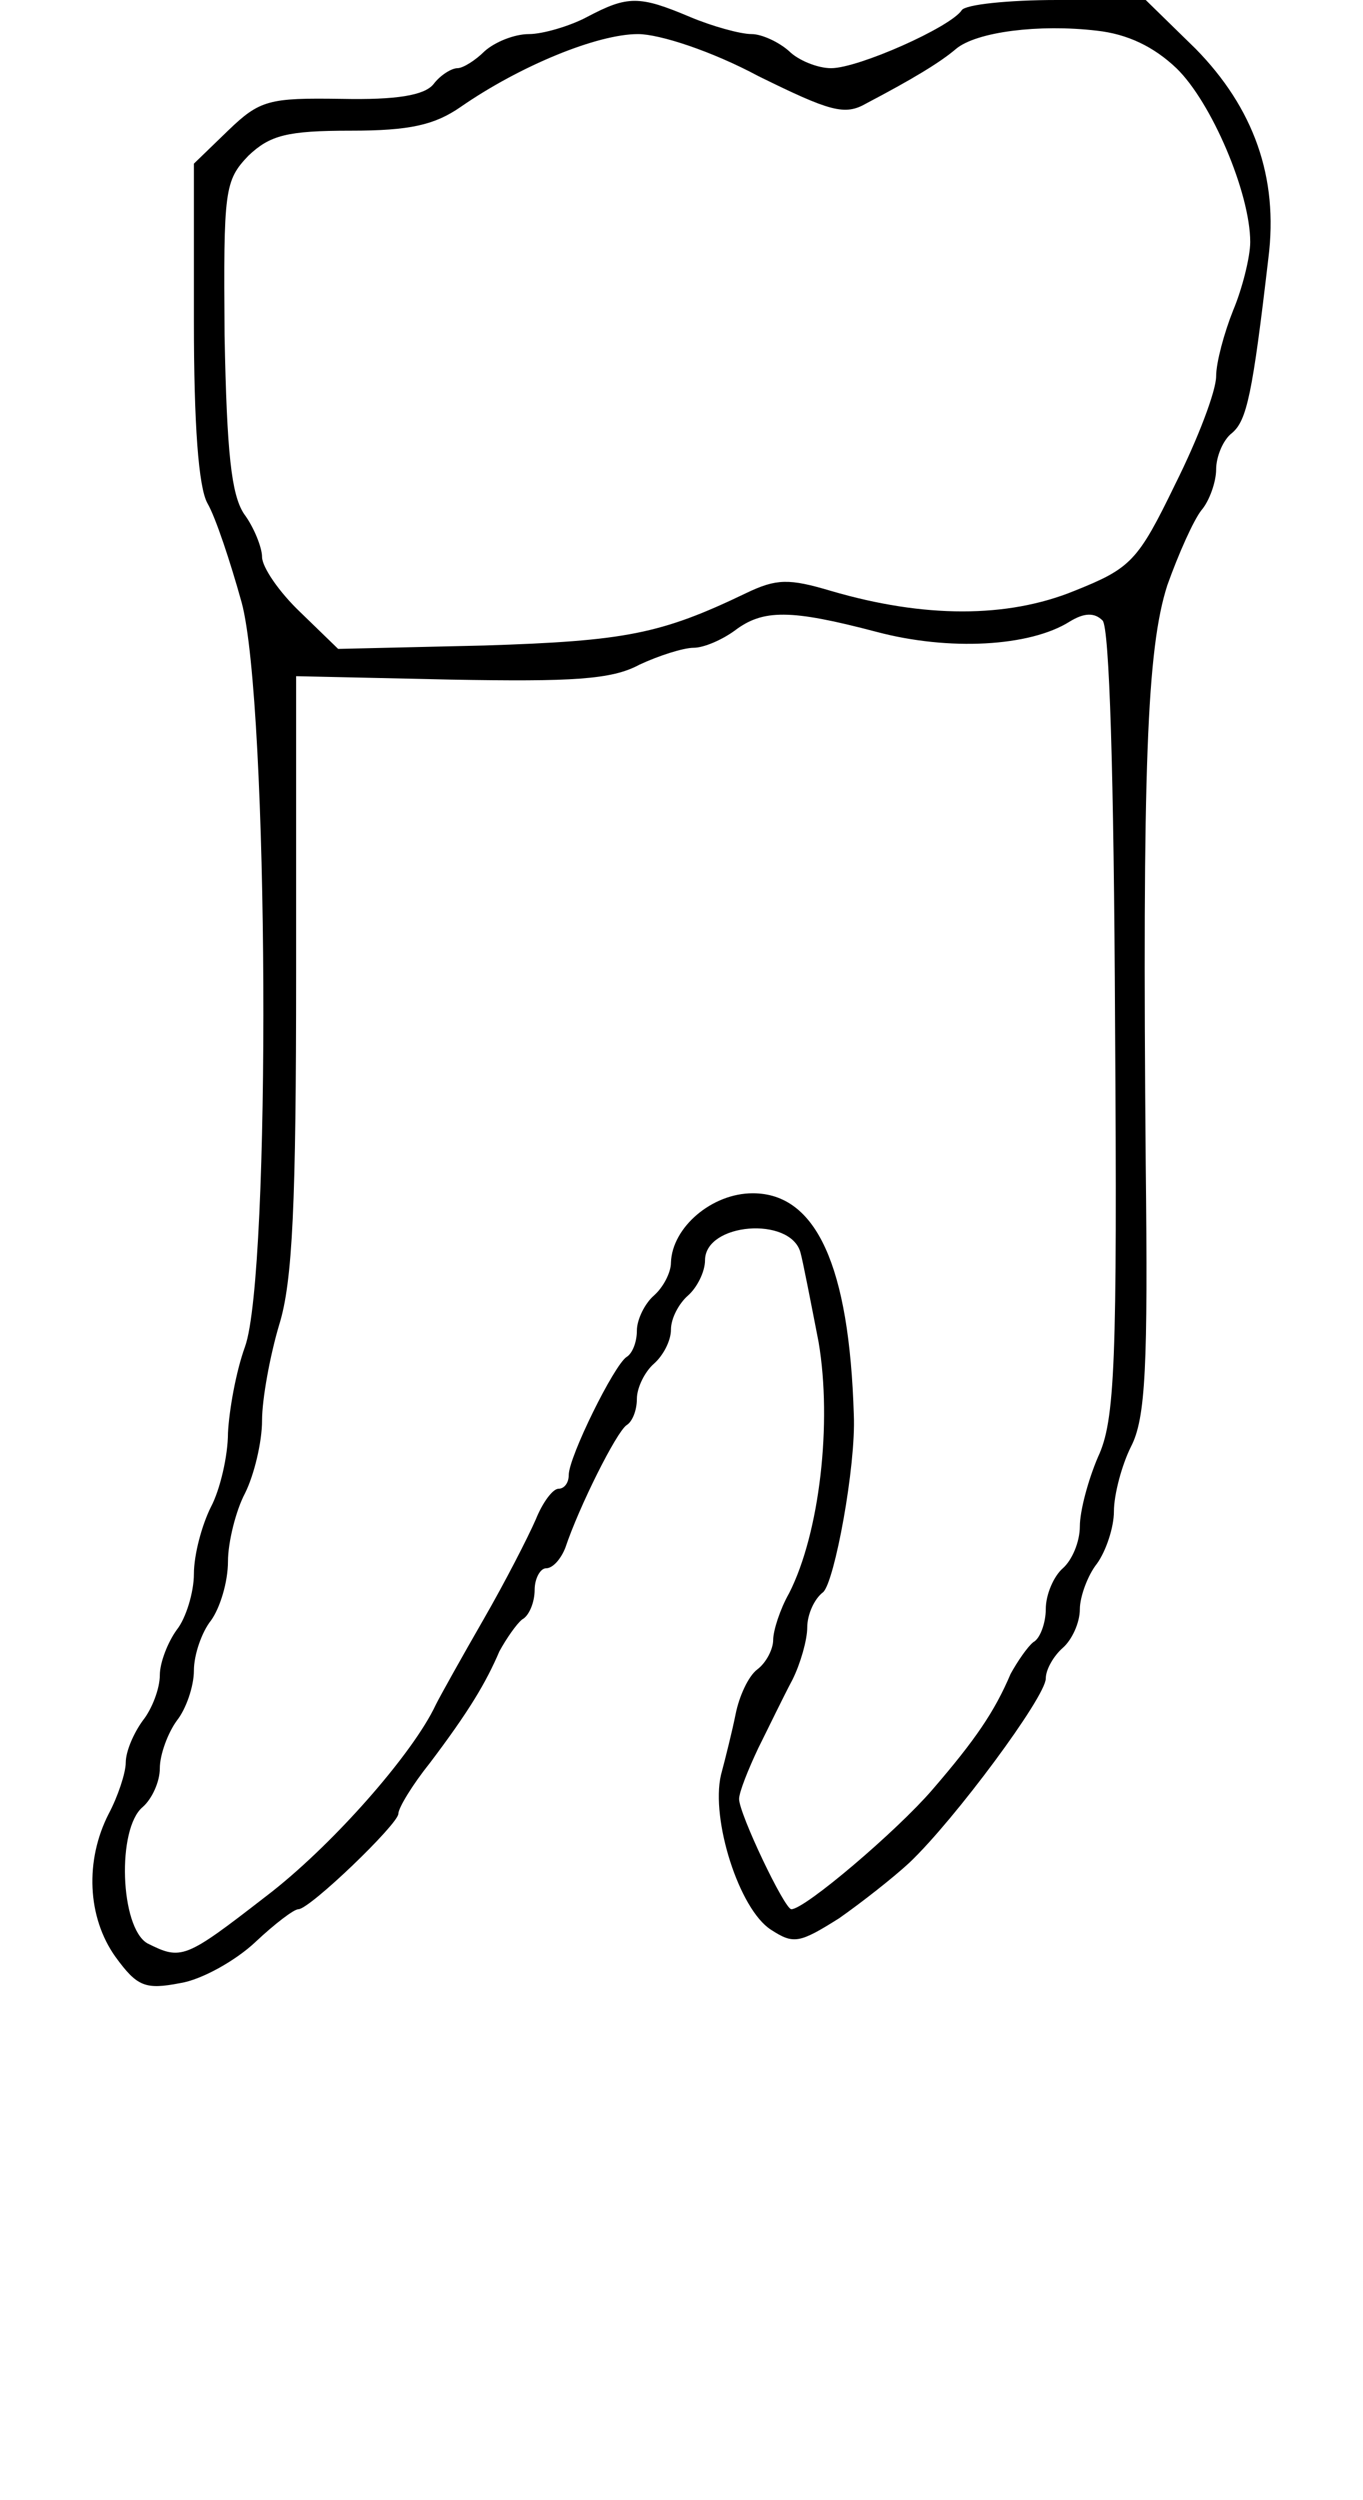 <svg viewBox="0 0 120 220" xmlns="http://www.w3.org/2000/svg">
  <path d="M 51.671 1.5 C 50.171 2.3 47.771 3 46.571 3 C 45.271 3 43.571 3.7 42.671 4.5 C 41.871 5.3 40.771 6 40.271 6 C 39.771 6 38.771 6.6 38.171 7.4 C 37.371 8.4 34.871 8.8 30.071 8.7 C 23.671 8.6 22.871 8.8 20.071 11.5 L 17.071 14.4 L 17.071 28.3 C 17.071 37.3 17.471 42.9 18.271 44.3 C 18.971 45.5 20.271 49.4 21.271 53 C 23.671 61.8 23.871 112.1 21.571 118.5 C 20.771 120.7 20.171 124.1 20.071 126.1 C 20.071 128.1 19.371 131.1 18.571 132.6 C 17.771 134.2 17.071 136.8 17.071 138.5 C 17.071 140.1 16.371 142.4 15.571 143.4 C 14.771 144.5 14.071 146.3 14.071 147.4 C 14.071 148.6 13.371 150.4 12.571 151.4 C 11.771 152.5 11.071 154.1 11.071 155.1 C 11.071 156 10.371 158.1 9.571 159.6 C 7.471 163.7 7.671 168.7 10.171 172.2 C 12.071 174.8 12.771 175.1 15.871 174.5 C 17.771 174.2 20.771 172.5 22.471 170.9 C 24.171 169.3 25.871 168 26.271 168 C 27.271 168 35.071 160.5 35.071 159.6 C 35.071 159.1 36.271 157.1 37.871 155.1 C 41.271 150.6 42.771 148.1 43.971 145.3 C 44.571 144.2 45.471 142.9 45.971 142.5 C 46.571 142.2 47.071 141 47.071 139.9 C 47.071 138.9 47.571 138 48.071 138 C 48.671 138 49.371 137.2 49.771 136.2 C 50.971 132.6 54.271 126 55.171 125.4 C 55.671 125.1 56.071 124.1 56.071 123.1 C 56.071 122.1 56.771 120.7 57.571 120 C 58.371 119.3 59.071 118 59.071 117 C 59.071 116 59.771 114.7 60.571 114 C 61.371 113.3 62.071 111.9 62.071 110.9 C 62.071 107.6 69.571 107 70.471 110.2 C 70.671 110.9 71.371 114.5 72.071 118.1 C 73.271 125.2 72.171 134.9 69.471 140.2 C 68.671 141.6 68.071 143.5 68.071 144.3 C 68.071 145.1 67.471 146.3 66.671 146.9 C 65.871 147.5 65.071 149.3 64.771 150.8 C 64.471 152.3 63.871 154.7 63.471 156.2 C 62.571 160.1 65.071 168 67.871 169.8 C 69.871 171.1 70.371 171 73.871 168.8 C 75.871 167.4 78.671 165.2 80.071 163.9 C 84.071 160.1 92.071 149.3 92.071 147.7 C 92.071 146.9 92.771 145.7 93.571 145 C 94.371 144.3 95.071 142.8 95.071 141.6 C 95.071 140.5 95.771 138.6 96.571 137.6 C 97.371 136.5 98.071 134.4 98.071 133 C 98.071 131.5 98.771 128.9 99.571 127.3 C 100.871 124.8 101.071 120.2 100.871 102.4 C 100.571 67.5 100.971 57.1 102.771 51.5 C 103.771 48.7 105.071 45.8 105.771 44.9 C 106.471 44.1 107.071 42.4 107.071 41.3 C 107.071 40.2 107.671 38.7 108.471 38.1 C 109.771 37 110.271 34.7 111.671 22.7 C 112.571 15.6 110.371 9.5 105.271 4.3 L 100.871 0 L 93.071 0 C 88.771 0 84.971 0.4 84.671 0.9 C 83.671 2.4 75.571 6 73.171 6 C 71.971 6 70.271 5.3 69.471 4.5 C 68.571 3.7 67.071 3 66.171 3 C 65.171 3 62.671 2.3 60.771 1.5 C 56.271 -0.4 55.271 -0.4 51.671 1.5 Z M 103.571 6 C 106.671 9 110.071 17 110.071 21.3 C 110.071 22.6 109.371 25.4 108.571 27.3 C 107.771 29.3 107.071 31.9 107.071 33.1 C 107.071 34.4 105.471 38.6 103.471 42.6 C 100.171 49.4 99.571 50 94.571 52 C 88.671 54.4 81.371 54.4 73.171 52 C 69.471 50.9 68.371 50.9 65.671 52.2 C 58.171 55.8 55.071 56.4 42.671 56.8 L 29.771 57.1 L 26.471 53.9 C 24.571 52.1 23.071 49.9 23.071 49 C 23.071 48.2 22.371 46.4 21.471 45.2 C 20.371 43.5 19.971 39.9 19.771 29.5 C 19.671 16.7 19.771 15.9 21.871 13.7 C 23.771 11.9 25.271 11.5 30.871 11.5 C 36.071 11.5 38.271 11 40.571 9.4 C 45.771 5.8 52.571 3 56.171 3 C 58.071 3 62.671 4.5 66.771 6.7 C 73.071 9.8 74.371 10.2 76.271 9.1 C 80.271 7 82.771 5.5 84.171 4.3 C 85.971 2.8 91.471 2.1 96.571 2.7 C 99.271 3 101.571 4.1 103.571 6 Z M 77.171 55.6 C 83.571 57.3 90.671 56.9 94.171 54.7 C 95.471 53.9 96.371 53.9 97.071 54.6 C 97.671 55.2 98.071 68.1 98.171 90 C 98.371 120 98.171 125 96.671 128.2 C 95.771 130.3 95.071 133 95.071 134.3 C 95.071 135.7 94.371 137.3 93.571 138 C 92.771 138.7 92.071 140.3 92.071 141.6 C 92.071 142.8 91.571 144.2 90.971 144.5 C 90.471 144.9 89.571 146.2 88.971 147.3 C 87.571 150.6 85.871 153.1 82.071 157.5 C 78.971 161.1 70.871 168 69.671 168 C 69.071 168 65.071 159.6 65.071 158.3 C 65.071 157.7 65.871 155.7 66.771 153.8 C 67.671 152 68.971 149.3 69.771 147.8 C 70.471 146.4 71.071 144.3 71.071 143.2 C 71.071 142.1 71.671 140.7 72.471 140.1 C 73.471 139.2 75.371 129 75.171 124.5 C 74.771 111.4 71.871 105 66.271 105 C 62.671 105 59.171 108 59.071 111.1 C 59.071 112 58.371 113.3 57.571 114 C 56.771 114.7 56.071 116.1 56.071 117.1 C 56.071 118.1 55.671 119.1 55.171 119.4 C 54.071 120.1 50.071 128.2 50.071 129.8 C 50.071 130.5 49.671 131 49.171 131 C 48.671 131 47.771 132.2 47.171 133.7 C 46.471 135.3 44.471 139.2 42.571 142.5 C 40.671 145.8 38.771 149.2 38.371 150 C 36.371 154.3 29.171 162.5 23.371 166.9 C 16.271 172.4 15.971 172.5 12.971 171 C 10.571 169.6 10.271 160.9 12.571 159 C 13.371 158.3 14.071 156.8 14.071 155.6 C 14.071 154.4 14.771 152.5 15.571 151.4 C 16.371 150.4 17.071 148.4 17.071 147 C 17.071 145.6 17.771 143.6 18.571 142.6 C 19.371 141.5 20.071 139.2 20.071 137.4 C 20.071 135.7 20.771 132.9 21.571 131.4 C 22.371 129.8 23.071 126.9 23.071 125 C 23.071 123.1 23.771 119.3 24.571 116.6 C 25.771 112.8 26.071 105.8 26.071 85.6 L 26.071 59.5 L 39.671 59.8 C 50.371 60 53.871 59.8 56.271 58.5 C 57.971 57.7 60.171 57 61.071 57 C 61.971 57 63.571 56.3 64.671 55.5 C 67.171 53.6 69.571 53.6 77.171 55.6 Z" fill="#000000" stroke="none">
    <title>46</title>
  </path>
</svg>